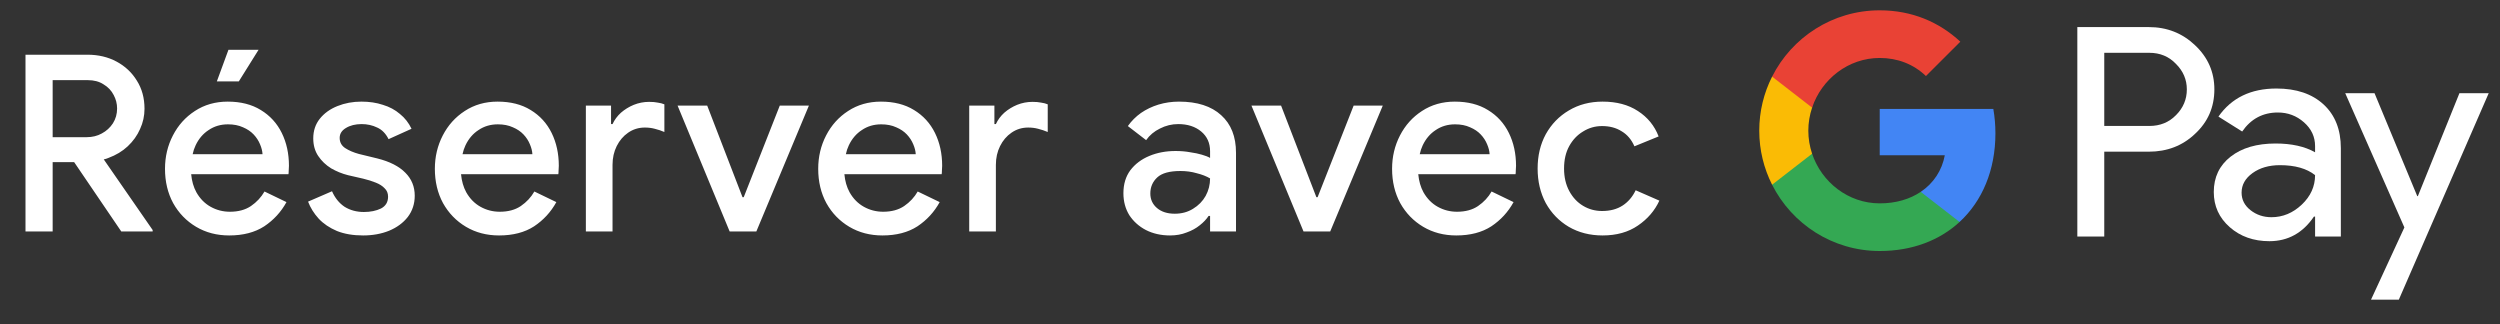 <svg width="162" height="21" viewBox="0 0 162 21" fill="none" xmlns="http://www.w3.org/2000/svg">
<rect x="0" y="0" width="162" height="21" fill="#333333" stroke="none"/>
<g id="fr_book_with_Pay_NBG">
<path id="Left Text" d="M1.652 15.001V3.545H5.668C6.372 3.545 7.002 3.694 7.556 3.993C8.111 4.291 8.548 4.702 8.868 5.225C9.199 5.747 9.364 6.355 9.364 7.049C9.364 7.507 9.268 7.945 9.076 8.361C8.895 8.777 8.628 9.15 8.276 9.481C7.935 9.801 7.519 10.051 7.028 10.233C6.932 10.275 6.831 10.307 6.724 10.329L9.892 14.905V15.001H7.86L4.804 10.505H3.412V15.001H1.652ZM3.412 8.889H5.62C5.983 8.889 6.308 8.809 6.596 8.649C6.895 8.489 7.135 8.27 7.316 7.993C7.498 7.705 7.588 7.385 7.588 7.033C7.588 6.723 7.514 6.43 7.364 6.153C7.215 5.865 6.996 5.635 6.708 5.465C6.431 5.283 6.09 5.193 5.684 5.193H3.412V8.889ZM14.852 15.257C14.052 15.257 13.337 15.07 12.708 14.697C12.078 14.323 11.582 13.811 11.22 13.161C10.868 12.51 10.692 11.769 10.692 10.937C10.692 10.158 10.862 9.438 11.204 8.777C11.545 8.115 12.02 7.587 12.628 7.193C13.246 6.787 13.956 6.585 14.756 6.585C15.598 6.585 16.313 6.766 16.9 7.129C17.497 7.491 17.95 7.987 18.26 8.617C18.569 9.246 18.724 9.955 18.724 10.745C18.724 10.862 18.718 10.969 18.708 11.065C18.708 11.161 18.702 11.235 18.692 11.289H12.388C12.43 11.737 12.542 12.126 12.724 12.457C12.958 12.873 13.268 13.187 13.652 13.401C14.036 13.614 14.452 13.721 14.9 13.721C15.444 13.721 15.897 13.598 16.26 13.353C16.633 13.097 16.926 12.782 17.14 12.409L18.564 13.097C18.212 13.737 17.732 14.259 17.124 14.665C16.516 15.059 15.758 15.257 14.852 15.257ZM12.484 9.993H17.012C17.001 9.79 16.948 9.577 16.852 9.353C16.756 9.118 16.617 8.905 16.436 8.713C16.254 8.521 16.025 8.366 15.748 8.249C15.47 8.121 15.145 8.057 14.772 8.057C14.302 8.057 13.886 8.179 13.524 8.425C13.161 8.659 12.878 8.99 12.676 9.417C12.59 9.598 12.526 9.79 12.484 9.993ZM14.052 5.273L14.804 3.225H16.756L15.476 5.273H14.052ZM23.531 15.257C22.88 15.257 22.315 15.161 21.835 14.969C21.355 14.766 20.96 14.499 20.651 14.169C20.341 13.827 20.112 13.459 19.963 13.065L21.515 12.393C21.707 12.83 21.979 13.166 22.331 13.401C22.694 13.625 23.11 13.737 23.579 13.737C24.006 13.737 24.373 13.662 24.683 13.513C24.992 13.353 25.147 13.097 25.147 12.745C25.147 12.521 25.072 12.339 24.923 12.201C24.784 12.051 24.592 11.929 24.347 11.833C24.112 11.737 23.84 11.651 23.531 11.577L22.555 11.353C22.171 11.257 21.803 11.107 21.451 10.905C21.11 10.691 20.832 10.425 20.619 10.105C20.405 9.785 20.299 9.406 20.299 8.969C20.299 8.478 20.438 8.057 20.715 7.705C21.003 7.342 21.387 7.065 21.867 6.873C22.347 6.681 22.864 6.585 23.419 6.585C23.931 6.585 24.395 6.654 24.811 6.793C25.238 6.921 25.605 7.118 25.915 7.385C26.235 7.641 26.485 7.961 26.667 8.345L25.179 9.017C24.997 8.654 24.752 8.403 24.443 8.265C24.134 8.115 23.797 8.041 23.435 8.041C23.029 8.041 22.688 8.126 22.411 8.297C22.144 8.457 22.011 8.67 22.011 8.937C22.011 9.214 22.128 9.433 22.363 9.593C22.608 9.753 22.907 9.881 23.259 9.977L24.443 10.265C25.253 10.467 25.861 10.777 26.267 11.193C26.672 11.598 26.875 12.094 26.875 12.681C26.875 13.203 26.726 13.662 26.427 14.057C26.128 14.441 25.723 14.739 25.211 14.953C24.709 15.155 24.149 15.257 23.531 15.257ZM32.339 15.257C31.539 15.257 30.825 15.07 30.195 14.697C29.566 14.323 29.07 13.811 28.707 13.161C28.355 12.51 28.179 11.769 28.179 10.937C28.179 10.158 28.35 9.438 28.691 8.777C29.032 8.115 29.507 7.587 30.115 7.193C30.734 6.787 31.443 6.585 32.243 6.585C33.086 6.585 33.8 6.766 34.387 7.129C34.984 7.491 35.438 7.987 35.747 8.617C36.056 9.246 36.211 9.955 36.211 10.745C36.211 10.862 36.206 10.969 36.195 11.065C36.195 11.161 36.19 11.235 36.179 11.289H29.875C29.918 11.737 30.03 12.126 30.211 12.457C30.446 12.873 30.755 13.187 31.139 13.401C31.523 13.614 31.939 13.721 32.387 13.721C32.931 13.721 33.385 13.598 33.747 13.353C34.12 13.097 34.414 12.782 34.627 12.409L36.051 13.097C35.699 13.737 35.219 14.259 34.611 14.665C34.003 15.059 33.246 15.257 32.339 15.257ZM29.971 9.993H34.499C34.489 9.79 34.435 9.577 34.339 9.353C34.243 9.118 34.105 8.905 33.923 8.713C33.742 8.521 33.513 8.366 33.235 8.249C32.958 8.121 32.633 8.057 32.259 8.057C31.79 8.057 31.374 8.179 31.011 8.425C30.648 8.659 30.366 8.99 30.163 9.417C30.078 9.598 30.014 9.79 29.971 9.993ZM37.964 15.001V6.841H39.596V8.041H39.692C39.82 7.763 40.002 7.518 40.236 7.305C40.482 7.091 40.759 6.921 41.068 6.793C41.388 6.665 41.719 6.601 42.06 6.601C42.284 6.601 42.471 6.617 42.62 6.649C42.78 6.67 42.924 6.707 43.052 6.761V8.553C42.85 8.467 42.642 8.398 42.428 8.345C42.226 8.291 42.012 8.265 41.788 8.265C41.383 8.265 41.02 8.377 40.7 8.601C40.391 8.814 40.146 9.102 39.964 9.465C39.783 9.827 39.692 10.233 39.692 10.681V15.001H37.964ZM47.282 15.001L43.906 6.841H45.826L48.114 12.777H48.194L50.53 6.841H52.418L49.01 15.001H47.282ZM57.18 15.257C56.38 15.257 55.665 15.07 55.036 14.697C54.406 14.323 53.91 13.811 53.548 13.161C53.196 12.51 53.02 11.769 53.02 10.937C53.02 10.158 53.19 9.438 53.532 8.777C53.873 8.115 54.348 7.587 54.956 7.193C55.574 6.787 56.284 6.585 57.084 6.585C57.926 6.585 58.641 6.766 59.228 7.129C59.825 7.491 60.278 7.987 60.588 8.617C60.897 9.246 61.052 9.955 61.052 10.745C61.052 10.862 61.046 10.969 61.036 11.065C61.036 11.161 61.03 11.235 61.02 11.289H54.716C54.758 11.737 54.87 12.126 55.052 12.457C55.286 12.873 55.596 13.187 55.98 13.401C56.364 13.614 56.78 13.721 57.228 13.721C57.772 13.721 58.225 13.598 58.588 13.353C58.961 13.097 59.254 12.782 59.468 12.409L60.892 13.097C60.54 13.737 60.06 14.259 59.452 14.665C58.844 15.059 58.086 15.257 57.18 15.257ZM54.812 9.993H59.34C59.329 9.79 59.276 9.577 59.18 9.353C59.084 9.118 58.945 8.905 58.764 8.713C58.582 8.521 58.353 8.366 58.076 8.249C57.798 8.121 57.473 8.057 57.1 8.057C56.63 8.057 56.214 8.179 55.852 8.425C55.489 8.659 55.206 8.99 55.004 9.417C54.918 9.598 54.854 9.79 54.812 9.993ZM62.805 15.001V6.841H64.437V8.041H64.533C64.661 7.763 64.842 7.518 65.077 7.305C65.322 7.091 65.6 6.921 65.909 6.793C66.229 6.665 66.559 6.601 66.901 6.601C67.125 6.601 67.311 6.617 67.461 6.649C67.621 6.67 67.765 6.707 67.893 6.761V8.553C67.69 8.467 67.482 8.398 67.269 8.345C67.066 8.291 66.853 8.265 66.629 8.265C66.224 8.265 65.861 8.377 65.541 8.601C65.231 8.814 64.986 9.102 64.805 9.465C64.624 9.827 64.533 10.233 64.533 10.681V15.001H62.805ZM75.821 15.257C75.234 15.257 74.712 15.139 74.253 14.905C73.805 14.67 73.448 14.35 73.181 13.945C72.925 13.529 72.797 13.054 72.797 12.521C72.797 11.934 72.947 11.438 73.245 11.033C73.555 10.627 73.965 10.318 74.477 10.105C74.989 9.891 75.555 9.785 76.173 9.785C76.514 9.785 76.829 9.811 77.117 9.865C77.416 9.907 77.672 9.961 77.885 10.025C78.109 10.089 78.285 10.158 78.413 10.233V9.801C78.413 9.267 78.221 8.841 77.837 8.521C77.453 8.201 76.957 8.041 76.349 8.041C75.933 8.041 75.538 8.137 75.165 8.329C74.792 8.51 74.493 8.761 74.269 9.081L73.085 8.169C73.32 7.838 73.603 7.555 73.933 7.321C74.275 7.086 74.653 6.905 75.069 6.777C75.496 6.649 75.939 6.585 76.397 6.585C77.581 6.585 78.493 6.878 79.133 7.465C79.773 8.041 80.093 8.851 80.093 9.897V15.001H78.413V13.993H78.317C78.178 14.206 77.987 14.409 77.741 14.601C77.507 14.793 77.224 14.947 76.893 15.065C76.573 15.193 76.216 15.257 75.821 15.257ZM76.125 13.849C76.573 13.849 76.968 13.742 77.309 13.529C77.661 13.315 77.933 13.038 78.125 12.697C78.317 12.345 78.413 11.966 78.413 11.561C78.178 11.422 77.891 11.31 77.549 11.225C77.219 11.129 76.867 11.081 76.493 11.081C75.789 11.081 75.288 11.219 74.989 11.497C74.691 11.774 74.541 12.121 74.541 12.537C74.541 12.921 74.685 13.235 74.973 13.481C75.261 13.726 75.645 13.849 76.125 13.849ZM84.469 15.001L81.093 6.841H83.013L85.301 12.777H85.381L87.717 6.841H89.605L86.197 15.001H84.469ZM94.367 15.257C93.567 15.257 92.853 15.07 92.223 14.697C91.594 14.323 91.098 13.811 90.735 13.161C90.383 12.51 90.207 11.769 90.207 10.937C90.207 10.158 90.378 9.438 90.719 8.777C91.061 8.115 91.535 7.587 92.143 7.193C92.762 6.787 93.471 6.585 94.271 6.585C95.114 6.585 95.829 6.766 96.415 7.129C97.013 7.491 97.466 7.987 97.775 8.617C98.085 9.246 98.239 9.955 98.239 10.745C98.239 10.862 98.234 10.969 98.223 11.065C98.223 11.161 98.218 11.235 98.207 11.289H91.903C91.946 11.737 92.058 12.126 92.239 12.457C92.474 12.873 92.783 13.187 93.167 13.401C93.551 13.614 93.967 13.721 94.415 13.721C94.959 13.721 95.413 13.598 95.775 13.353C96.149 13.097 96.442 12.782 96.655 12.409L98.079 13.097C97.727 13.737 97.247 14.259 96.639 14.665C96.031 15.059 95.274 15.257 94.367 15.257ZM91.999 9.993H96.527C96.517 9.79 96.463 9.577 96.367 9.353C96.271 9.118 96.133 8.905 95.951 8.713C95.77 8.521 95.541 8.366 95.263 8.249C94.986 8.121 94.661 8.057 94.287 8.057C93.818 8.057 93.402 8.179 93.039 8.425C92.677 8.659 92.394 8.99 92.191 9.417C92.106 9.598 92.042 9.79 91.999 9.993ZM103.847 15.257C103.025 15.257 102.295 15.07 101.655 14.697C101.025 14.323 100.529 13.811 100.167 13.161C99.814 12.499 99.638 11.753 99.638 10.921C99.638 10.089 99.814 9.347 100.167 8.697C100.529 8.046 101.025 7.534 101.655 7.161C102.295 6.777 103.025 6.585 103.847 6.585C104.753 6.585 105.516 6.787 106.135 7.193C106.764 7.598 107.212 8.147 107.479 8.841L105.911 9.481C105.719 9.043 105.441 8.718 105.079 8.505C104.727 8.281 104.305 8.169 103.815 8.169C103.367 8.169 102.956 8.286 102.583 8.521C102.209 8.745 101.911 9.059 101.687 9.465C101.463 9.87 101.351 10.355 101.351 10.921C101.351 11.475 101.463 11.961 101.687 12.377C101.911 12.793 102.209 13.113 102.583 13.337C102.956 13.561 103.367 13.673 103.815 13.673C104.337 13.673 104.78 13.555 105.143 13.321C105.505 13.086 105.788 12.755 105.991 12.329L107.527 13.001C107.228 13.651 106.764 14.19 106.135 14.617C105.516 15.043 104.753 15.257 103.847 15.257Z" fill="white"/>
<g id="GPay (Dark)">
<g id="GPay">
<g id="Pay">
<path id="Fill 1" fill-rule="evenodd" clip-rule="evenodd" d="M136.356 3.423V8.162H139.278C139.974 8.162 140.55 7.928 141.005 7.46C141.473 6.993 141.707 6.436 141.707 5.792C141.707 5.161 141.473 4.61 141.005 4.143C140.55 3.663 139.974 3.422 139.278 3.422H136.356V3.423ZM136.356 9.83V15.326H134.611V1.755H139.24C140.417 1.755 141.415 2.148 142.238 2.931C143.073 3.714 143.491 4.668 143.491 5.792C143.491 6.942 143.073 7.903 142.238 8.673C141.428 9.444 140.429 9.829 139.24 9.829H136.356V9.83Z" fill="white"/>
<path id="Fill 3" fill-rule="evenodd" clip-rule="evenodd" d="M145.255 12.483C145.255 12.938 145.448 13.317 145.834 13.62C146.22 13.924 146.672 14.075 147.19 14.075C147.924 14.075 148.578 13.803 149.153 13.261C149.729 12.717 150.017 12.079 150.017 11.347C149.472 10.917 148.713 10.703 147.74 10.703C147.031 10.703 146.44 10.874 145.966 11.215C145.492 11.556 145.255 11.977 145.255 12.483M147.513 5.736C148.803 5.736 149.821 6.08 150.569 6.769C151.314 7.458 151.687 8.402 151.687 9.602V15.326H150.018V14.037H149.942C149.221 15.098 148.259 15.629 147.058 15.629C146.033 15.629 145.176 15.326 144.487 14.72C143.797 14.113 143.453 13.355 143.453 12.445C143.453 11.485 143.816 10.721 144.543 10.152C145.271 9.584 146.241 9.299 147.456 9.299C148.492 9.299 149.346 9.488 150.017 9.868V9.469C150.017 8.862 149.776 8.348 149.296 7.925C148.814 7.501 148.252 7.29 147.607 7.29C146.633 7.29 145.862 7.7 145.293 8.522L143.755 7.555C144.603 6.342 145.855 5.736 147.513 5.736" fill="white"/>
<path id="Fill 5" fill-rule="evenodd" clip-rule="evenodd" d="M161.269 6.039L155.443 19.42H153.641L155.804 14.738L151.971 6.039H153.869L156.639 12.711H156.677L159.371 6.039H161.269Z" fill="white"/>
</g>
<g id="G">
<path id="Fill 8" fill-rule="evenodd" clip-rule="evenodd" d="M129.303 8.645C129.303 8.096 129.256 7.566 129.168 7.059H121.806V10.062H126.023C125.842 11.041 125.294 11.874 124.464 12.432V14.383H126.98C128.454 13.025 129.303 11.018 129.303 8.645" fill="#4285F4"/>
<path id="Fill 10" fill-rule="evenodd" clip-rule="evenodd" d="M121.806 16.265C123.913 16.265 125.687 15.574 126.98 14.383L124.464 12.432C123.763 12.903 122.861 13.178 121.806 13.178C119.77 13.178 118.042 11.807 117.424 9.96H114.832V11.969C116.116 14.516 118.757 16.265 121.806 16.265" fill="#34A853"/>
<path id="Fill 12" fill-rule="evenodd" clip-rule="evenodd" d="M117.424 9.96C117.266 9.488 117.179 8.986 117.179 8.467C117.179 7.948 117.266 7.446 117.424 6.975V4.966H114.832C114.3 6.018 114 7.208 114 8.467C114 9.727 114.3 10.916 114.832 11.969L117.424 9.96Z" fill="#FABB05"/>
<path id="Fill 14" fill-rule="evenodd" clip-rule="evenodd" d="M121.806 3.756C122.957 3.756 123.988 4.151 124.801 4.926V4.927L127.029 2.701C125.676 1.442 123.912 0.669 121.806 0.669C118.757 0.669 116.116 2.418 114.832 4.966L117.424 6.975C118.042 5.127 119.77 3.756 121.806 3.756" fill="#E94235"/>
</g>
</g>
</g>
</g>
</svg>
